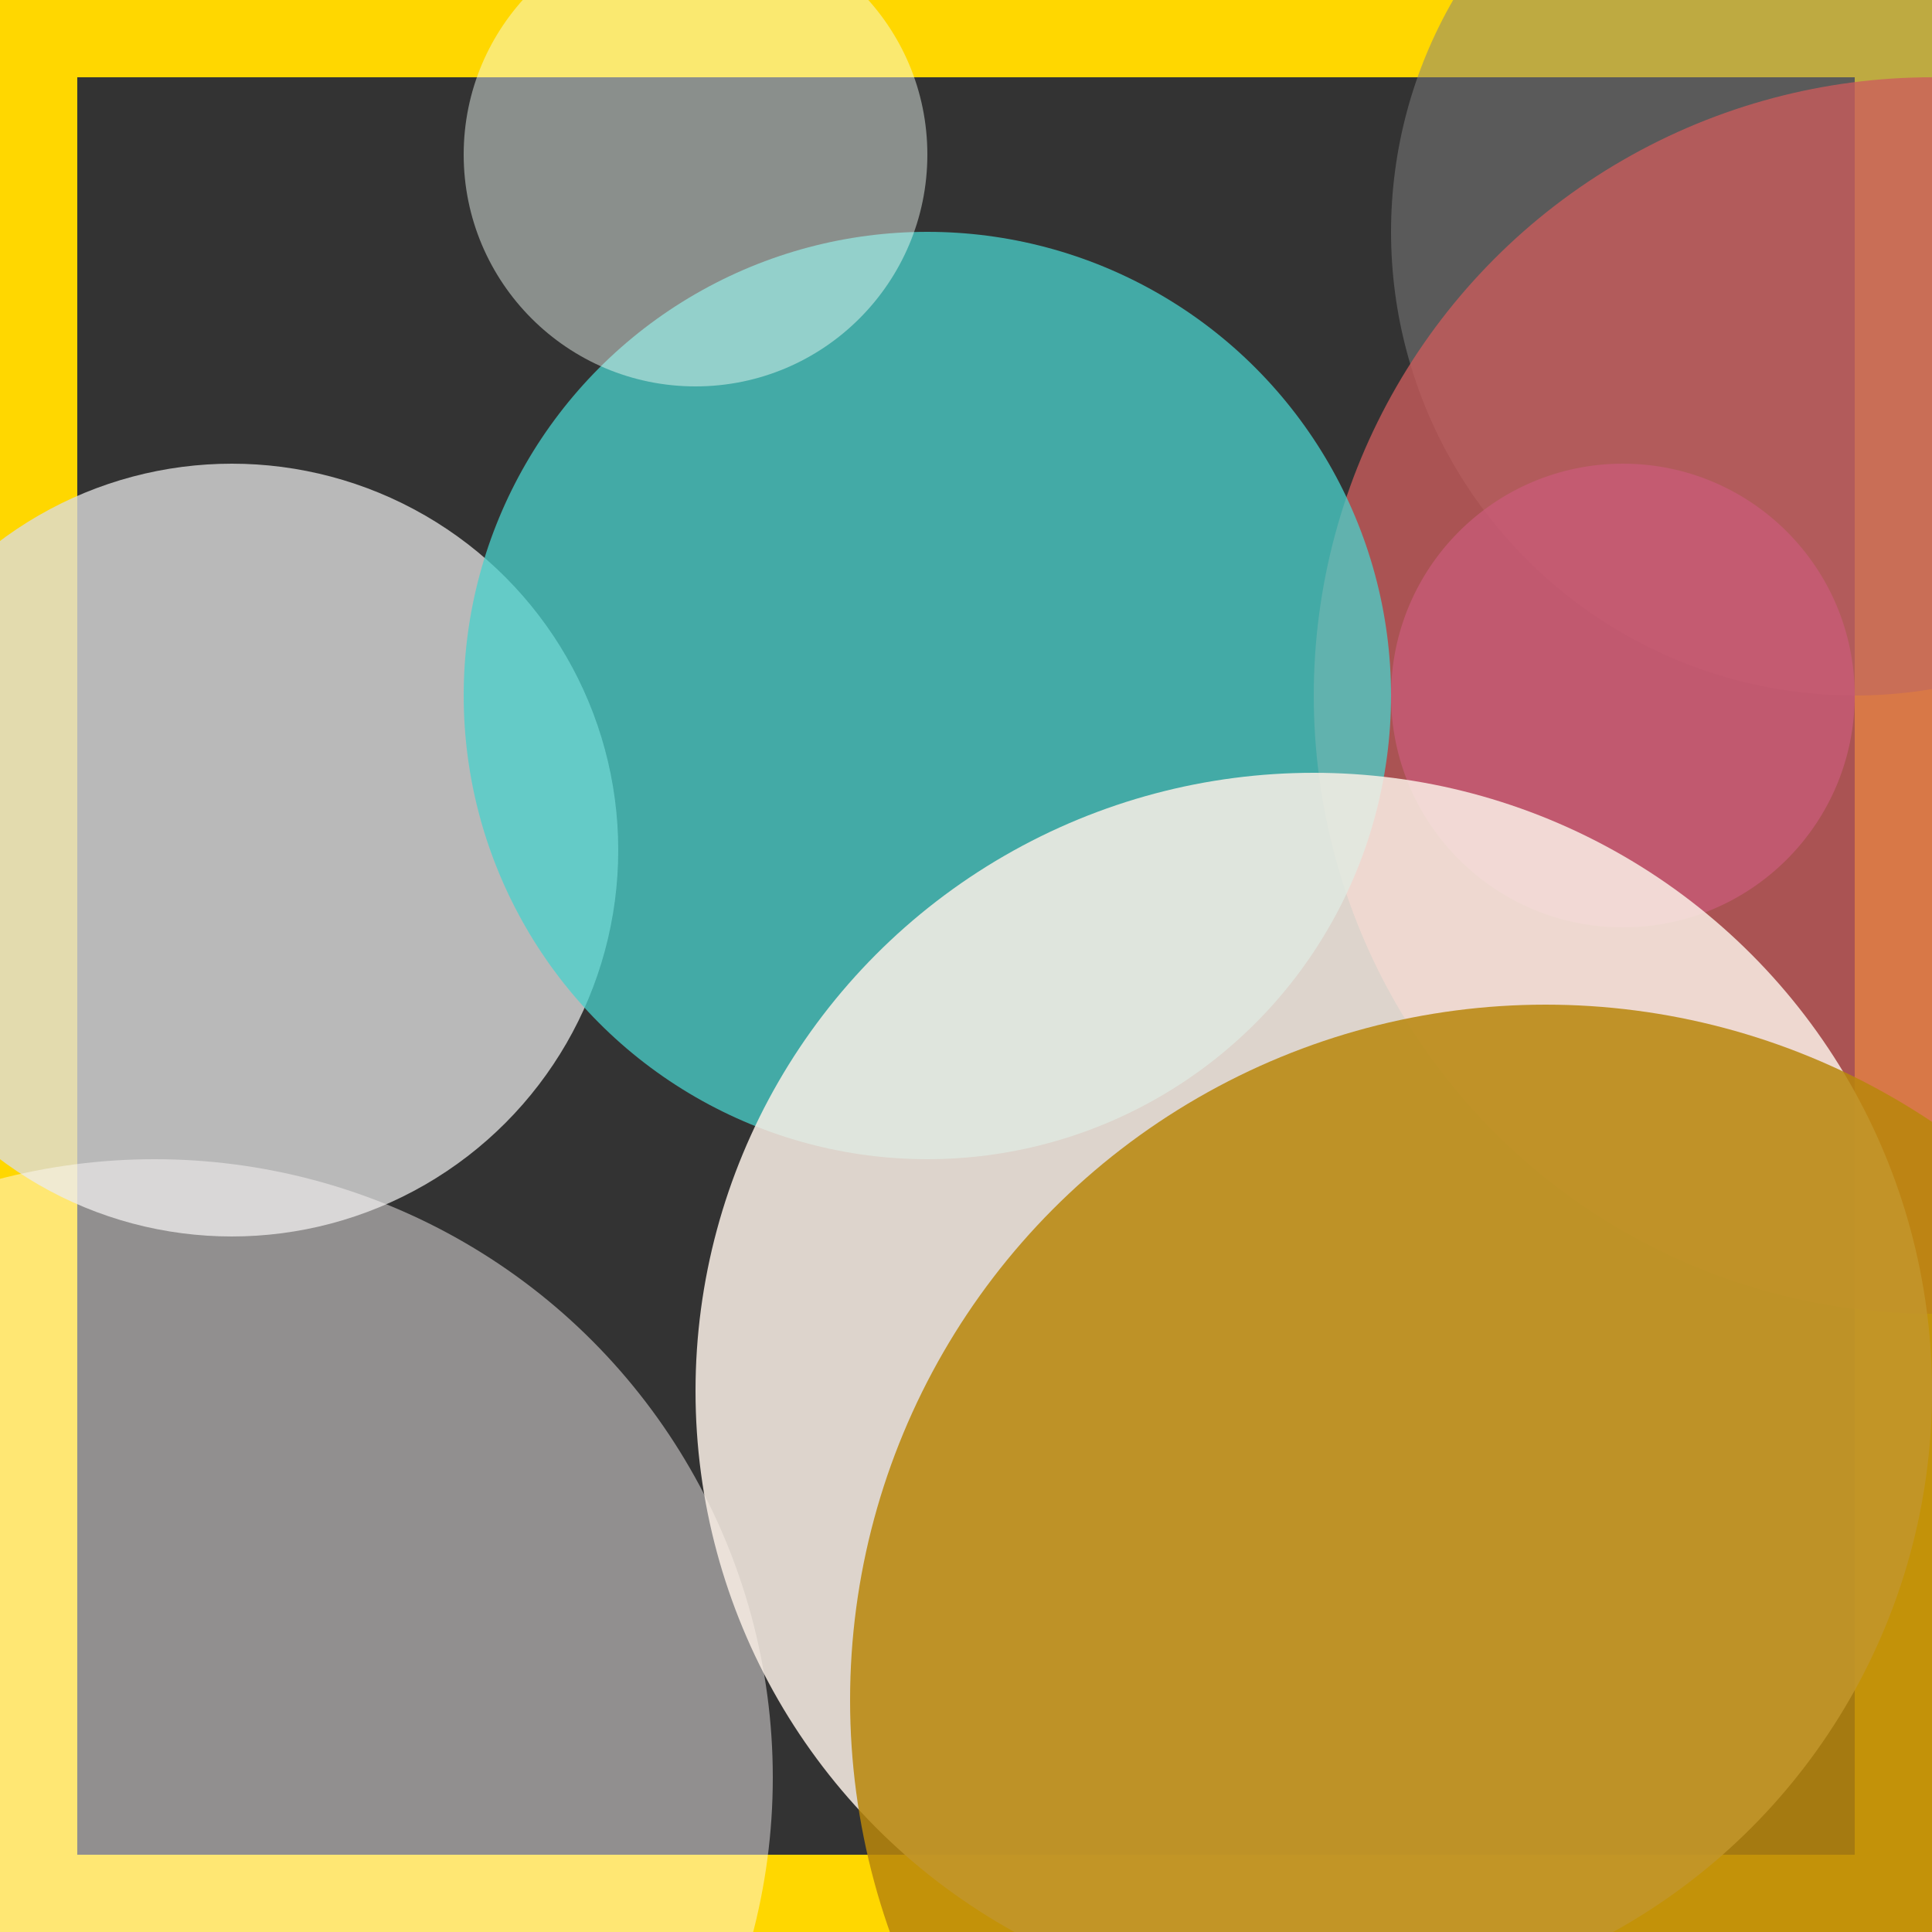 <svg viewBox="0 0 25 25" width="25" height="25" xmlns="http://www.w3.org/2000/svg"><rect x="0" y="0" width="25" height="25" fill="#333333" stroke="none"/><rect width="25" height="25" fill="none" stroke="gold" stroke-width="2"/>
<circle cx="24" cy="3" r="6" fill="gray" fill-opacity="0.51"/>
<circle cx="21" cy="9" r="3" fill="mediumorchid" fill-opacity="0.78"/>
<circle cx="3" cy="11" r="5" fill="gainsboro" fill-opacity="0.79"/>
<circle cx="25" cy="9" r="8" fill="indianred" fill-opacity="0.77"/>
<circle cx="12" cy="9" r="6" fill="mediumturquoise" fill-opacity="0.75"/>
<circle cx="2" cy="23" r="8" fill="snow" fill-opacity="0.46"/>
<circle cx="9" cy="2" r="3" fill="mintcream" fill-opacity="0.45"/>
<circle cx="17" cy="18" r="8" fill="linen" fill-opacity="0.85"/>
<circle cx="20" cy="22" r="9" fill="darkgoldenrod" fill-opacity="0.85"/></svg>